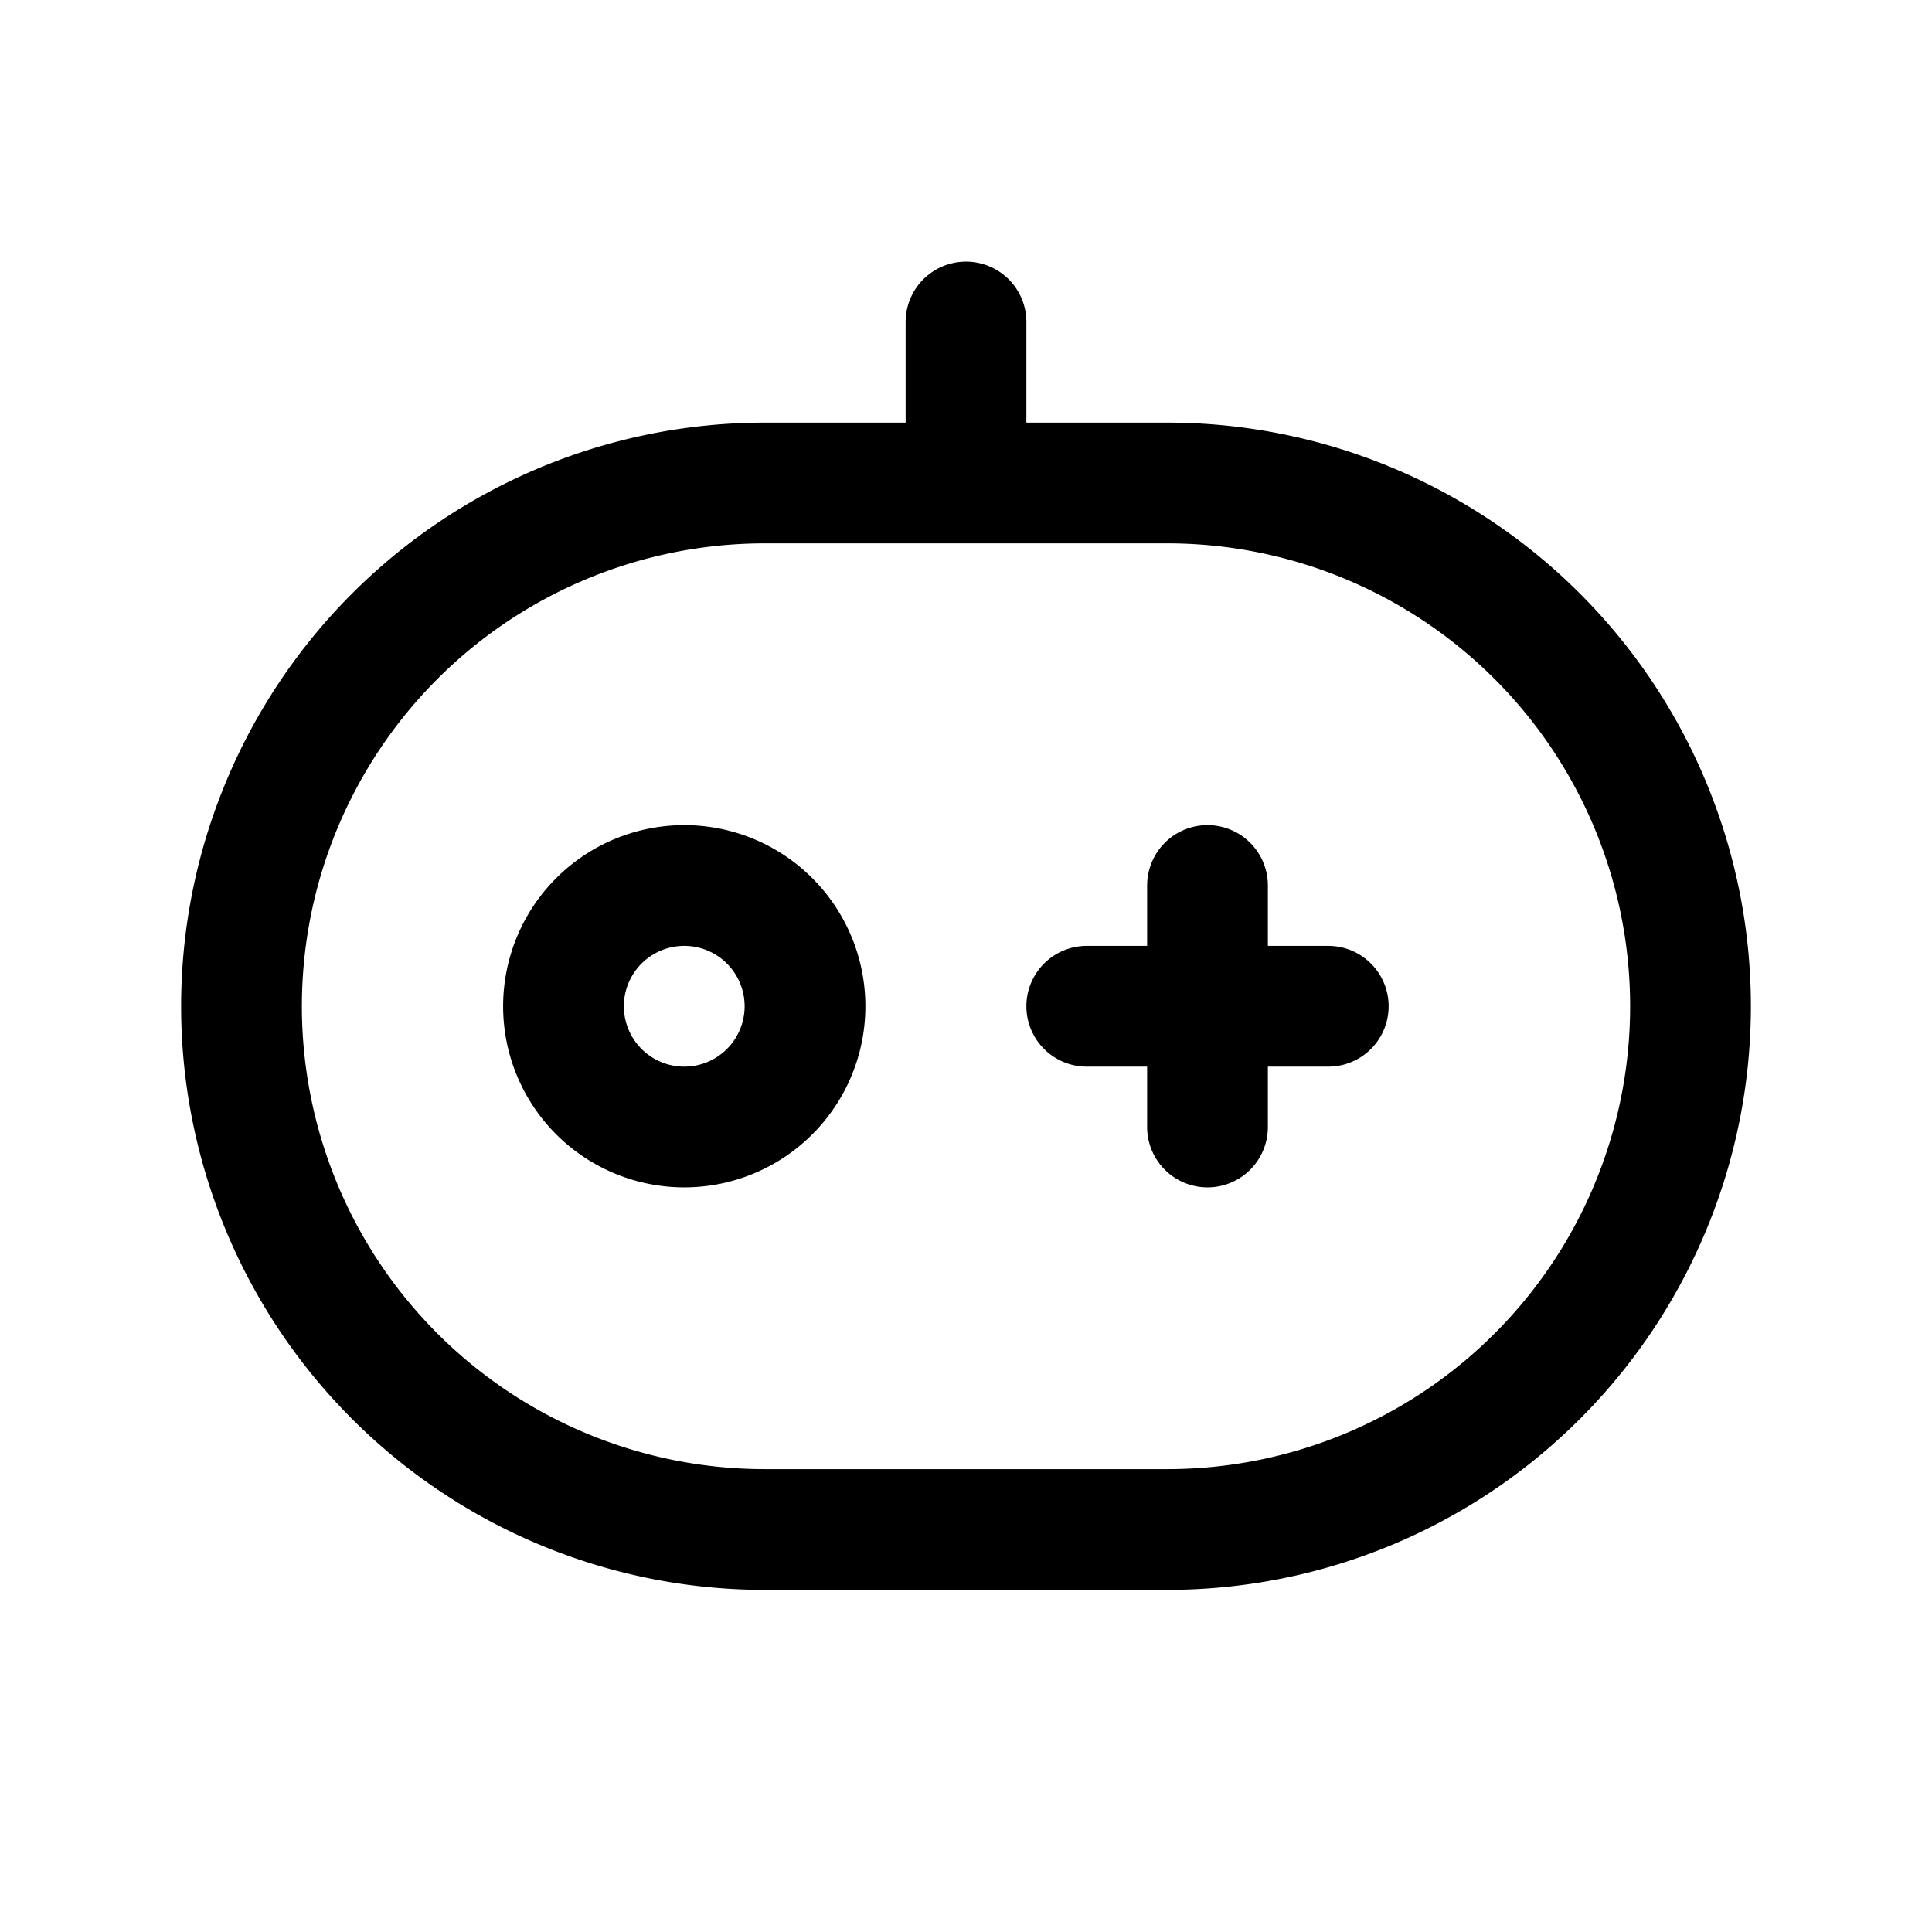 <svg xmlns="http://www.w3.org/2000/svg" width="24" height="24" viewBox="0 0 24 24" fill="none">
    <path stroke="currentColor" stroke-linecap="round" stroke-width="1.5" d="M12 4v2m3 5v3m-1.5-1.5h3m-6.5 0a1.5 1.5 0 1 1-3 0 1.5 1.5 0 0 1 3 0ZM9.5 19h5a6.5 6.5 0 0 0 6.5-6.5v0A6.5 6.5 0 0 0 14.5 6h-5A6.5 6.5 0 0 0 3 12.5v0A6.5 6.5 0 0 0 9.5 19Z"/>
</svg>